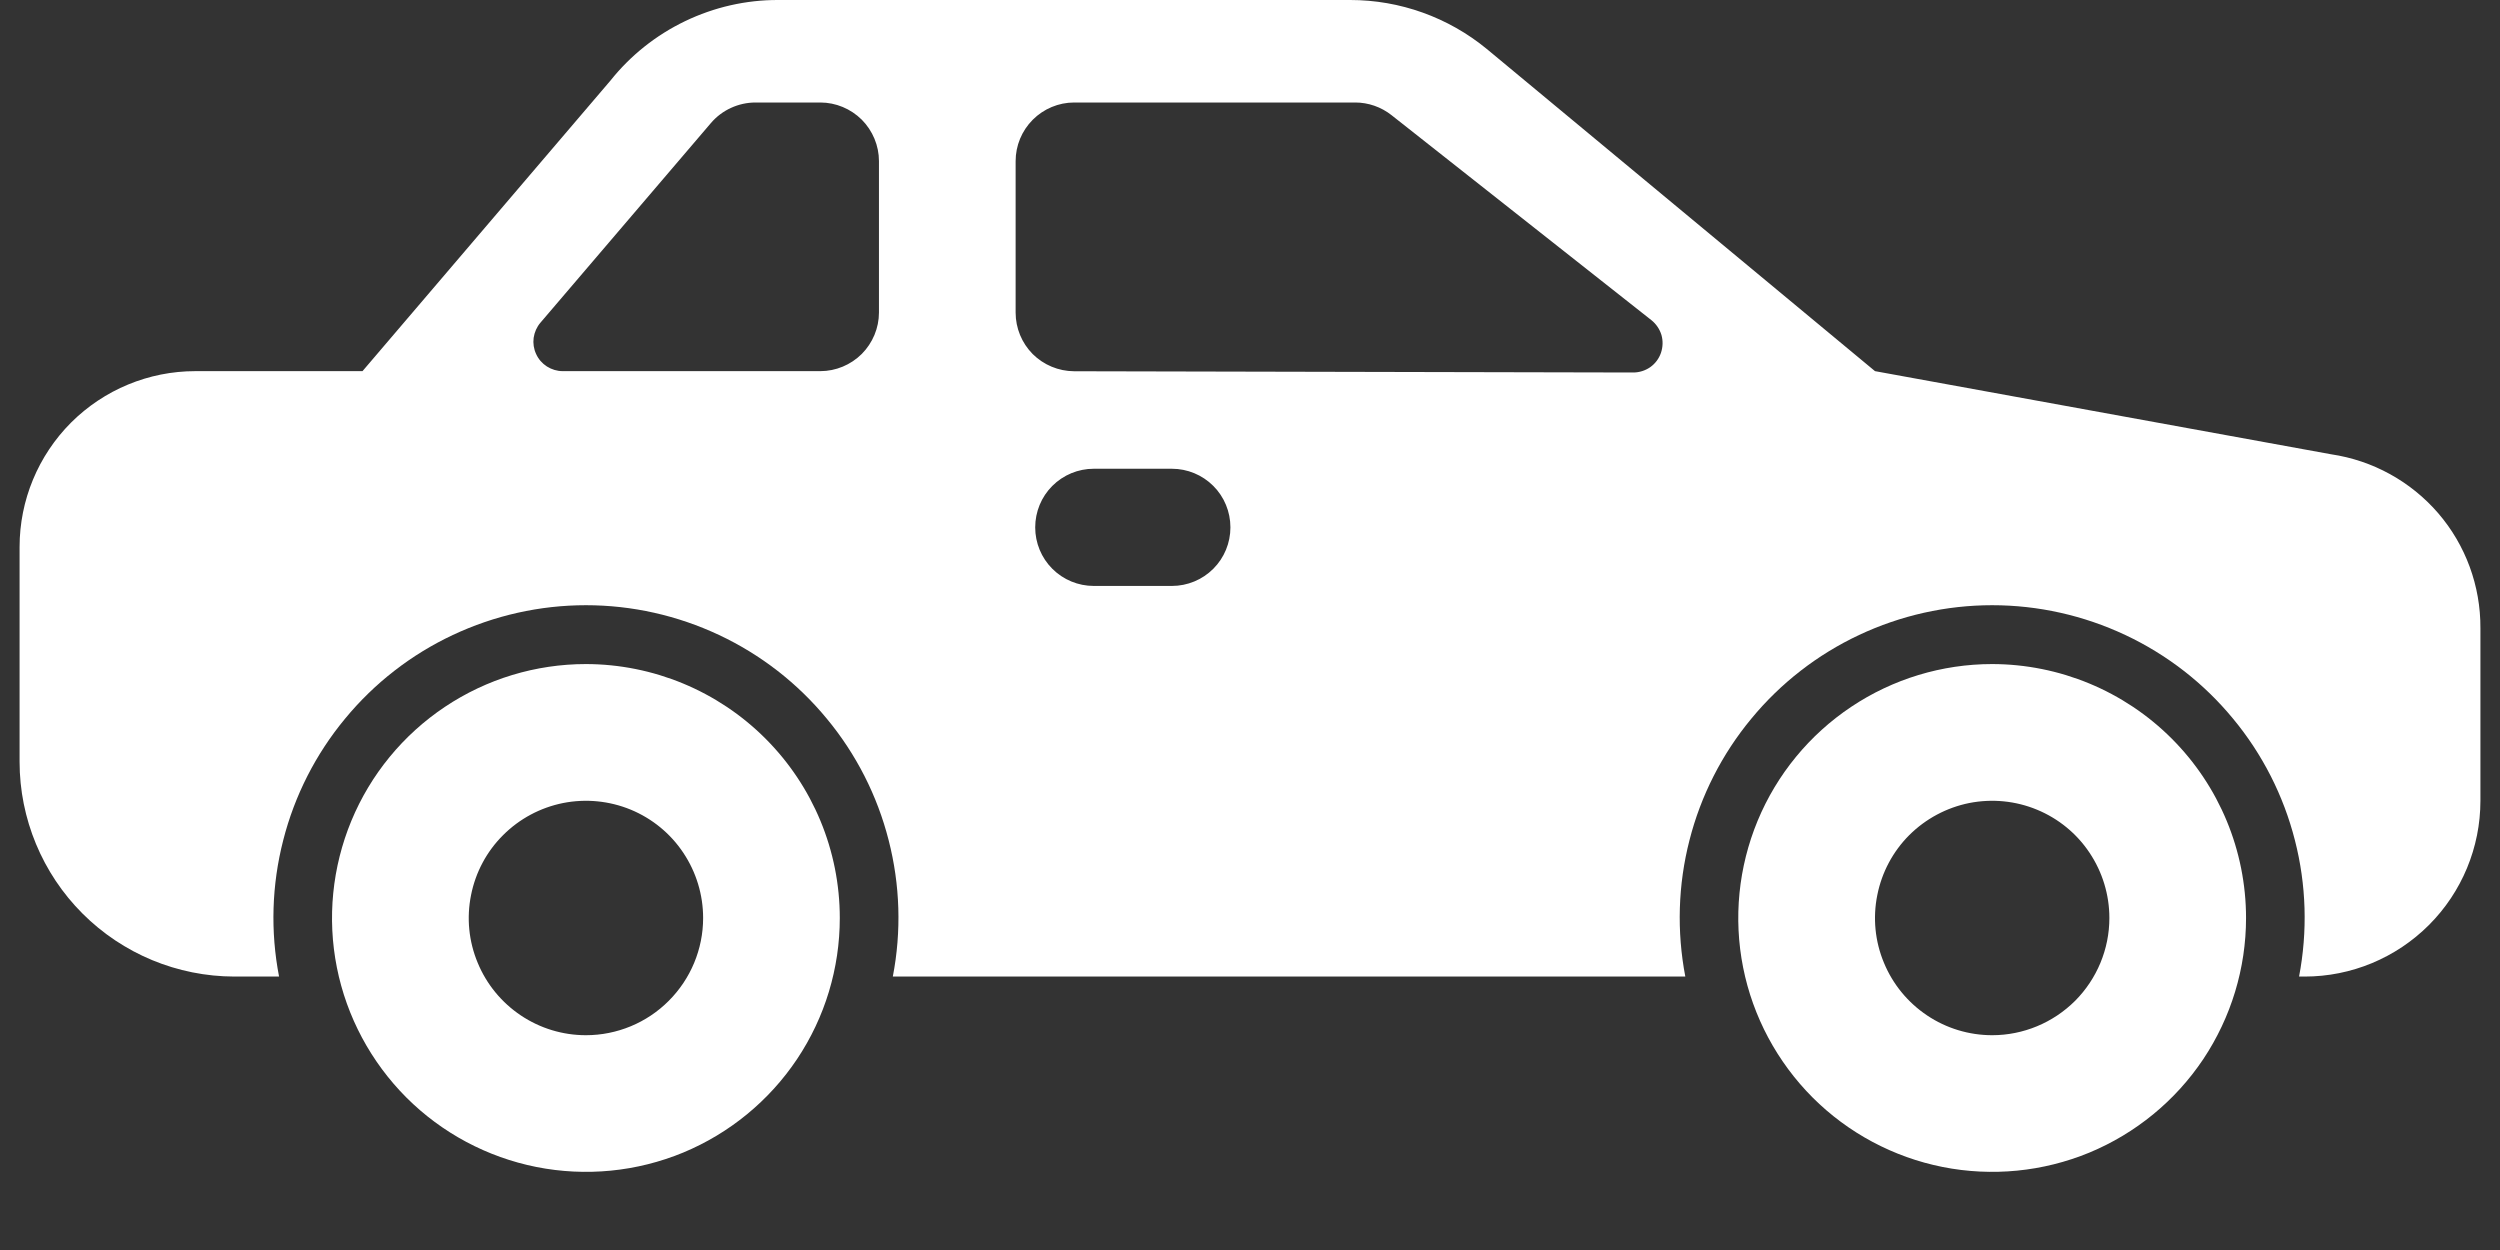 <svg width="24" height="12" viewBox="0 0 24 12" fill="none" xmlns="http://www.w3.org/2000/svg">
<rect x="0" y="0" width="24" height="12" fill="#333333" stroke="none"/>
<path d="M5.625 6.375C5.143 6.375 4.672 6.518 4.271 6.786C3.87 7.054 3.558 7.434 3.373 7.88C3.189 8.325 3.14 8.815 3.234 9.288C3.328 9.761 3.561 10.195 3.901 10.536C4.242 10.877 4.677 11.109 5.149 11.203C5.622 11.297 6.112 11.249 6.558 11.065C7.003 10.88 7.384 10.568 7.652 10.167C7.92 9.766 8.062 9.295 8.062 8.813C8.062 8.166 7.805 7.547 7.348 7.09C6.891 6.633 6.271 6.376 5.625 6.375ZM5.625 9.938C5.402 9.938 5.185 9.872 5 9.748C4.815 9.624 4.671 9.449 4.586 9.243C4.5 9.037 4.478 8.811 4.522 8.593C4.565 8.375 4.672 8.174 4.83 8.017C4.987 7.86 5.187 7.753 5.406 7.709C5.624 7.666 5.85 7.688 6.056 7.773C6.261 7.858 6.437 8.002 6.56 8.187C6.684 8.373 6.75 8.59 6.75 8.813C6.75 9.111 6.631 9.397 6.42 9.608C6.21 9.819 5.923 9.938 5.625 9.938Z" fill="white"/>
<path d="M19.125 6.375C18.643 6.375 18.172 6.518 17.771 6.786C17.37 7.054 17.058 7.434 16.873 7.88C16.689 8.325 16.64 8.815 16.734 9.288C16.828 9.761 17.061 10.195 17.401 10.536C17.742 10.877 18.177 11.109 18.649 11.203C19.122 11.297 19.612 11.249 20.058 11.065C20.503 10.88 20.884 10.568 21.152 10.167C21.419 9.766 21.562 9.295 21.562 8.813C21.562 8.166 21.305 7.547 20.848 7.09C20.391 6.633 19.771 6.376 19.125 6.375ZM19.125 9.938C18.902 9.938 18.685 9.872 18.5 9.748C18.315 9.624 18.171 9.449 18.086 9.243C18 9.037 17.978 8.811 18.022 8.593C18.065 8.375 18.172 8.174 18.329 8.017C18.487 7.86 18.687 7.753 18.905 7.709C19.124 7.666 19.35 7.688 19.555 7.773C19.761 7.858 19.937 8.002 20.06 8.187C20.184 8.373 20.25 8.59 20.25 8.813C20.25 9.111 20.131 9.397 19.921 9.608C19.709 9.819 19.423 9.938 19.125 9.938Z" fill="white"/>
<path d="M22.378 4.361L18 3.563L14.273 0.47C13.903 0.166 13.44 0 12.962 5.75735e-06H7.471C7.161 -0.001 6.856 0.069 6.577 0.203C6.298 0.337 6.053 0.532 5.86 0.774L3.48 3.563H1.875C1.428 3.563 0.999 3.741 0.682 4.057C0.366 4.374 0.188 4.803 0.188 5.25V7.313C0.188 7.859 0.406 8.384 0.792 8.77C1.179 9.157 1.703 9.374 2.25 9.375H2.679C2.595 8.941 2.609 8.494 2.719 8.066C2.828 7.638 3.031 7.239 3.313 6.899C3.594 6.558 3.947 6.284 4.347 6.096C4.747 5.908 5.183 5.81 5.625 5.81C6.067 5.81 6.503 5.908 6.903 6.096C7.303 6.284 7.656 6.558 7.937 6.899C8.219 7.239 8.422 7.638 8.531 8.066C8.641 8.494 8.655 8.941 8.571 9.375H16.179C16.096 8.941 16.109 8.494 16.219 8.066C16.328 7.638 16.531 7.239 16.813 6.899C17.094 6.558 17.447 6.284 17.847 6.096C18.247 5.908 18.683 5.81 19.125 5.81C19.567 5.81 20.003 5.908 20.403 6.096C20.803 6.284 21.156 6.558 21.437 6.899C21.719 7.239 21.922 7.638 22.031 8.066C22.141 8.494 22.154 8.941 22.071 9.375H22.125C22.572 9.375 23.001 9.197 23.318 8.88C23.634 8.564 23.812 8.135 23.812 7.688V6.03C23.814 5.625 23.671 5.234 23.407 4.927C23.143 4.621 22.778 4.42 22.378 4.361ZM8.438 3C8.438 3.149 8.378 3.292 8.273 3.398C8.167 3.503 8.024 3.563 7.875 3.563H5.402C5.348 3.563 5.296 3.547 5.25 3.518C5.205 3.489 5.169 3.448 5.147 3.399C5.124 3.35 5.116 3.296 5.123 3.243C5.131 3.189 5.153 3.139 5.188 3.098L6.825 1.181C6.878 1.119 6.943 1.07 7.017 1.036C7.091 1.002 7.171 0.984 7.253 0.984H7.875C8.024 0.984 8.167 1.044 8.273 1.149C8.378 1.255 8.438 1.398 8.438 1.547V3ZM11.25 5.625H10.5C10.351 5.625 10.208 5.566 10.102 5.46C9.997 5.355 9.938 5.212 9.938 5.063C9.938 4.913 9.997 4.77 10.102 4.665C10.208 4.559 10.351 4.5 10.5 4.5H11.25C11.399 4.5 11.542 4.559 11.648 4.665C11.753 4.77 11.812 4.913 11.812 5.063C11.812 5.212 11.753 5.355 11.648 5.46C11.542 5.566 11.399 5.625 11.25 5.625ZM15.679 3.576L10.311 3.564C10.162 3.563 10.02 3.504 9.914 3.399C9.809 3.293 9.75 3.15 9.75 3.001V1.547C9.75 1.398 9.809 1.255 9.915 1.149C10.02 1.044 10.163 0.984 10.312 0.984H13.01C13.136 0.984 13.259 1.027 13.358 1.105L15.854 3.074C15.899 3.11 15.933 3.16 15.95 3.216C15.966 3.272 15.964 3.332 15.945 3.388C15.926 3.443 15.89 3.491 15.842 3.525C15.794 3.558 15.737 3.576 15.679 3.576Z" fill="white"/>
</svg>

